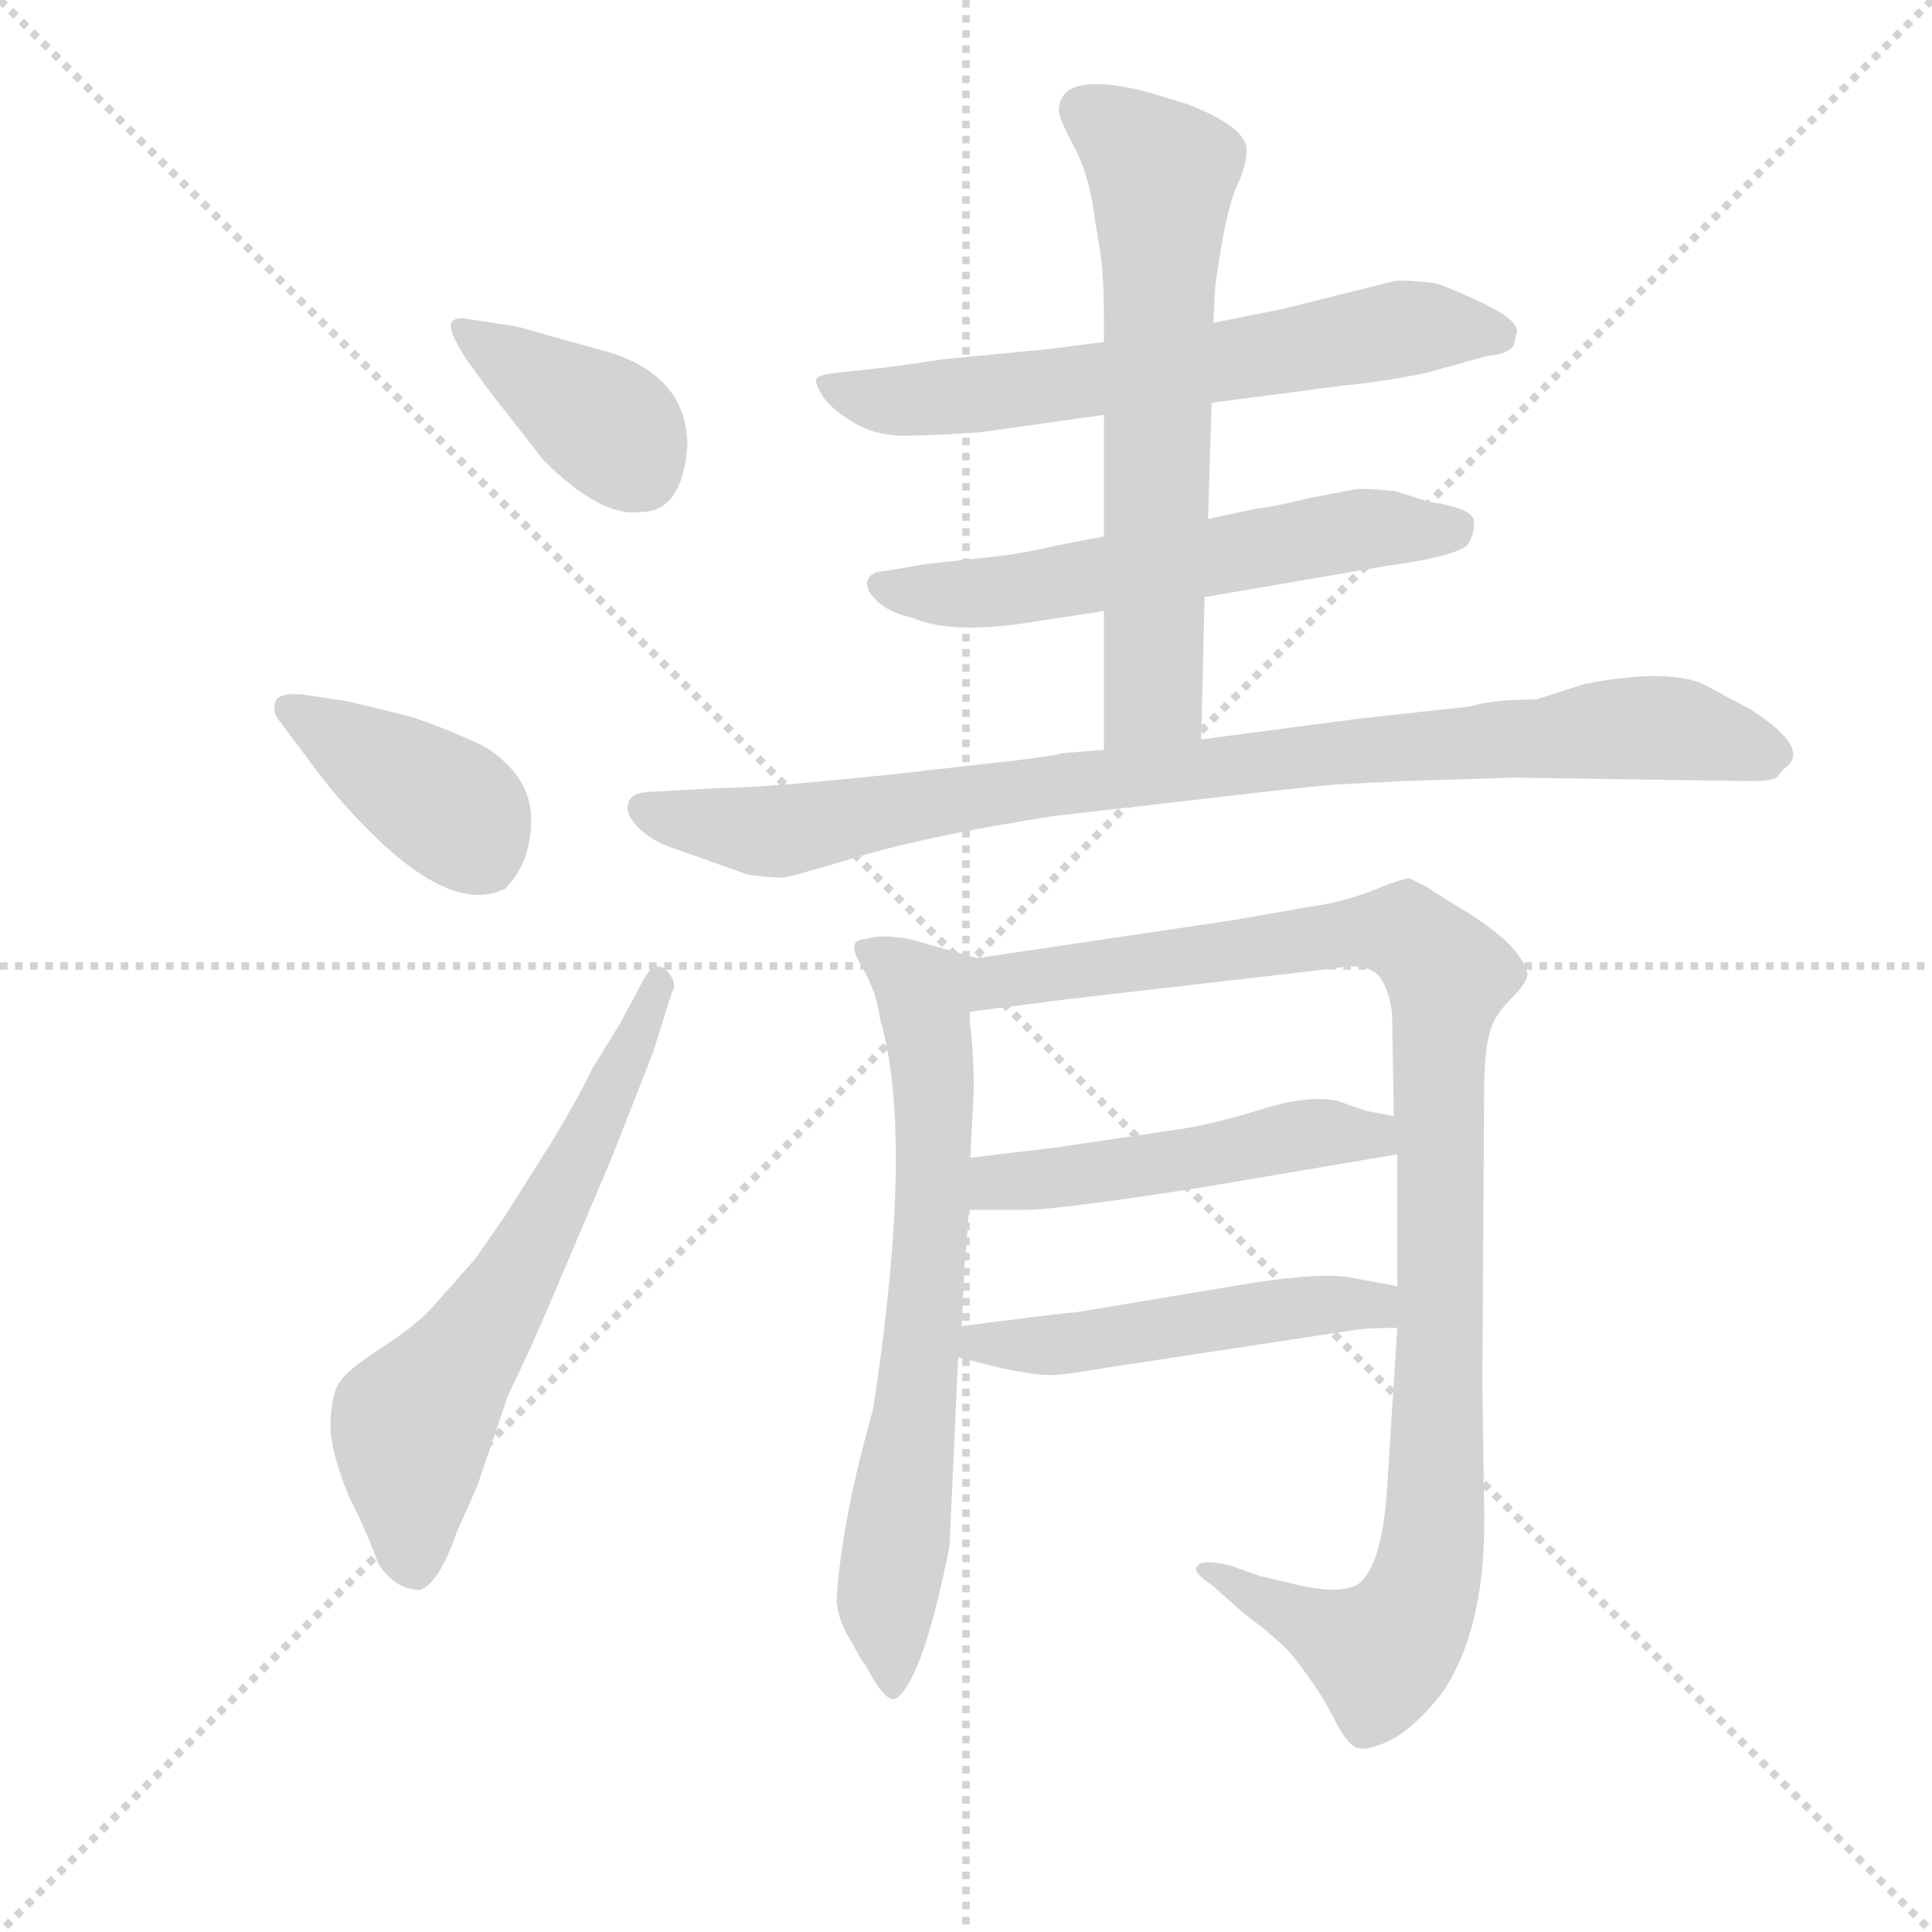 <svg version="1.1" viewBox="0 0 1024 1024" xmlns="http://www.w3.org/2000/svg">
  <g stroke="lightgray" stroke-dasharray="1,1" stroke-width="1" transform="scale(4, 4)">
    <line x1="0" y1="0" x2="256" y2="256"></line>
    <line x1="256" y1="0" x2="0" y2="256"></line>
    <line x1="128" y1="0" x2="128" y2="256"></line>
    <line x1="0" y1="128" x2="256" y2="128"></line>
  </g>
  <g transform="scale(0.92, -0.92) translate(60, -830)">
    <style type="text/css">
      
        @keyframes keyframes0 {
          from {
            stroke: blue;
            stroke-dashoffset: 390;
            stroke-width: 128;
          }
          56% {
            animation-timing-function: step-end;
            stroke: blue;
            stroke-dashoffset: 0;
            stroke-width: 128;
          }
          to {
            stroke: black;
            stroke-width: 1024;
          }
        }
        #make-me-a-hanzi-animation-0 {
          animation: keyframes0 0.567s both;
          animation-delay: 0s;
          animation-timing-function: linear;
        }
      
        @keyframes keyframes1 {
          from {
            stroke: blue;
            stroke-dashoffset: 401;
            stroke-width: 128;
          }
          57% {
            animation-timing-function: step-end;
            stroke: blue;
            stroke-dashoffset: 0;
            stroke-width: 128;
          }
          to {
            stroke: black;
            stroke-width: 1024;
          }
        }
        #make-me-a-hanzi-animation-1 {
          animation: keyframes1 0.576s both;
          animation-delay: 0.567s;
          animation-timing-function: linear;
        }
      
        @keyframes keyframes2 {
          from {
            stroke: blue;
            stroke-dashoffset: 632;
            stroke-width: 128;
          }
          67% {
            animation-timing-function: step-end;
            stroke: blue;
            stroke-dashoffset: 0;
            stroke-width: 128;
          }
          to {
            stroke: black;
            stroke-width: 1024;
          }
        }
        #make-me-a-hanzi-animation-2 {
          animation: keyframes2 0.764s both;
          animation-delay: 1.144s;
          animation-timing-function: linear;
        }
      
        @keyframes keyframes3 {
          from {
            stroke: blue;
            stroke-dashoffset: 647;
            stroke-width: 128;
          }
          68% {
            animation-timing-function: step-end;
            stroke: blue;
            stroke-dashoffset: 0;
            stroke-width: 128;
          }
          to {
            stroke: black;
            stroke-width: 1024;
          }
        }
        #make-me-a-hanzi-animation-3 {
          animation: keyframes3 0.777s both;
          animation-delay: 1.908s;
          animation-timing-function: linear;
        }
      
        @keyframes keyframes4 {
          from {
            stroke: blue;
            stroke-dashoffset: 589;
            stroke-width: 128;
          }
          66% {
            animation-timing-function: step-end;
            stroke: blue;
            stroke-dashoffset: 0;
            stroke-width: 128;
          }
          to {
            stroke: black;
            stroke-width: 1024;
          }
        }
        #make-me-a-hanzi-animation-4 {
          animation: keyframes4 0.729s both;
          animation-delay: 2.685s;
          animation-timing-function: linear;
        }
      
        @keyframes keyframes5 {
          from {
            stroke: blue;
            stroke-dashoffset: 648;
            stroke-width: 128;
          }
          68% {
            animation-timing-function: step-end;
            stroke: blue;
            stroke-dashoffset: 0;
            stroke-width: 128;
          }
          to {
            stroke: black;
            stroke-width: 1024;
          }
        }
        #make-me-a-hanzi-animation-5 {
          animation: keyframes5 0.777s both;
          animation-delay: 3.414s;
          animation-timing-function: linear;
        }
      
        @keyframes keyframes6 {
          from {
            stroke: blue;
            stroke-dashoffset: 911;
            stroke-width: 128;
          }
          75% {
            animation-timing-function: step-end;
            stroke: blue;
            stroke-dashoffset: 0;
            stroke-width: 128;
          }
          to {
            stroke: black;
            stroke-width: 1024;
          }
        }
        #make-me-a-hanzi-animation-6 {
          animation: keyframes6 0.991s both;
          animation-delay: 4.191s;
          animation-timing-function: linear;
        }
      
        @keyframes keyframes7 {
          from {
            stroke: blue;
            stroke-dashoffset: 691;
            stroke-width: 128;
          }
          69% {
            animation-timing-function: step-end;
            stroke: blue;
            stroke-dashoffset: 0;
            stroke-width: 128;
          }
          to {
            stroke: black;
            stroke-width: 1024;
          }
        }
        #make-me-a-hanzi-animation-7 {
          animation: keyframes7 0.812s both;
          animation-delay: 5.183s;
          animation-timing-function: linear;
        }
      
        @keyframes keyframes8 {
          from {
            stroke: blue;
            stroke-dashoffset: 1054;
            stroke-width: 128;
          }
          77% {
            animation-timing-function: step-end;
            stroke: blue;
            stroke-dashoffset: 0;
            stroke-width: 128;
          }
          to {
            stroke: black;
            stroke-width: 1024;
          }
        }
        #make-me-a-hanzi-animation-8 {
          animation: keyframes8 1.108s both;
          animation-delay: 5.995s;
          animation-timing-function: linear;
        }
      
        @keyframes keyframes9 {
          from {
            stroke: blue;
            stroke-dashoffset: 495;
            stroke-width: 128;
          }
          62% {
            animation-timing-function: step-end;
            stroke: blue;
            stroke-dashoffset: 0;
            stroke-width: 128;
          }
          to {
            stroke: black;
            stroke-width: 1024;
          }
        }
        #make-me-a-hanzi-animation-9 {
          animation: keyframes9 0.653s both;
          animation-delay: 7.103s;
          animation-timing-function: linear;
        }
      
        @keyframes keyframes10 {
          from {
            stroke: blue;
            stroke-dashoffset: 503;
            stroke-width: 128;
          }
          62% {
            animation-timing-function: step-end;
            stroke: blue;
            stroke-dashoffset: 0;
            stroke-width: 128;
          }
          to {
            stroke: black;
            stroke-width: 1024;
          }
        }
        #make-me-a-hanzi-animation-10 {
          animation: keyframes10 0.659s both;
          animation-delay: 7.756s;
          animation-timing-function: linear;
        }
      
    </style>
    
      <path d="M 336 573 Q 336 616 284 629 Q 269 633 253.5 637.5 Q 238 642 237 642 L 211 646 Q 202 648 200 644 Q 198 640 208 624 L 221 606 L 253 565 Q 286 532 309 535 Q 333 535 336 573 Z" fill="lightgray"></path>
    
      <path d="M 118 392 Q 133 371 153 351 Q 201 303 231 318 Q 246 333 246 358 Q 246 383 219 400 Q 198 410 177 417 Q 145 425 140 426 L 114 430 Q 100 431 98.5 425.5 Q 97 420 100 416 L 118 392 Z" fill="lightgray"></path>
    
      <path d="M 281 214 Q 274 199 259 174 L 230 128 Q 220 114 214 105 L 191 79 Q 182 68 160.5 54 Q 139 40 136 34 Q 132 30 130.5 13.5 Q 129 -3 141 -32 Q 152 -54 158 -71 Q 168 -86 182 -86 Q 193 -82 203 -53 L 215 -26 L 233 27 Q 245 51 261 89 L 292 162 L 316 223 L 327 258 Q 331 264 323 272 Q 316 276 311 266 L 297 240 L 281 214 Z" fill="lightgray"></path>
    
      <path d="M 638 598 L 715 608 Q 736 610 761 615 L 797 625 Q 809 626 812 631 L 814 639 Q 814 646 794 655.5 Q 774 665 766 667 Q 747 669 743 668 L 679 652 L 639 644 L 576 633 L 545 629 L 483 623 Q 450 618 447 618 L 420 615 Q 412 614 410.5 612 Q 409 610 413.5 602.5 Q 418 595 431 587 Q 444 579 460.5 579 Q 477 579 505 581 L 576 591 L 638 598 Z" fill="lightgray"></path>
    
      <path d="M 634 486 L 739 504 Q 782 510 786 517 Q 790 524 789 530 Q 789 537 763 541 L 744 547 Q 724 549 720 548 L 694 543 Q 674 538 664 537 L 636 531 L 576 521 L 550 516 Q 533 512 519 510 L 473 505 L 450 501 Q 442 501 440 496 Q 438 491 445 484 Q 452 477 466 474 Q 489 464 537 472 L 576 478 L 634 486 Z" fill="lightgray"></path>
    
      <path d="M 632 404 L 634 486 L 636 531 L 638 598 L 639 644 L 640 663 Q 640 666 644 690 Q 648 714 654 726 Q 659 738 658 746 Q 655 758 624 770 L 601 777 Q 550 790 550 766 Q 550 762 559 745 Q 568 728 571 702 L 573 690 Q 576 675 576 645 L 576 633 L 576 591 L 576 521 L 576 478 L 576 398 C 576 368 631 374 632 404 Z" fill="lightgray"></path>
    
      <path d="M 627 369 Q 686 376 709 378 L 748 380 L 812 382 L 948 380 Q 963 380 964.5 383 Q 966 386 969 388 Q 983 399 949 421 L 921 436 Q 900 445 853 436 L 825 427 Q 799 427 787 423 L 723 416 L 632 404 L 576 398 L 551 396 Q 550 395 526 392 L 455 384 Q 379 376 354 376 L 318 374 Q 303 374 302 367 Q 300 361 308 353 Q 316 345 329 341 L 371 326 Q 388 324 392 324.5 Q 396 325 436.5 337 Q 477 349 548 360 L 627 369 Z" fill="lightgray"></path>
    
      <path d="M 443 18 Q 425 -45 422 -91 Q 422 -102 430 -115 Q 437 -128 439 -130 Q 451 -153 457 -148 Q 472 -136 487 -61 L 492 48 L 494 66 L 496 106 Q 497 111 498 133 L 499 163 L 501 202 Q 501 226 498 247 C 495 277 512 275 503 278 L 464 289 Q 447 292 439 289 Q 427 289 436 274 Q 445 259 447 243 Q 467 175 443 18 Z" fill="lightgray"></path>
    
      <path d="M 745 65 L 739 -29 Q 736 -73 722 -83 Q 710 -89 683 -82 L 666 -78 L 649 -72 Q 633 -68 630 -72 Q 626 -75 638 -83 L 656 -99 L 669 -109 Q 670 -110 677 -116 Q 684 -122 693 -135 Q 702 -147 709 -161 Q 716 -175 722 -177 Q 729 -179 744 -171 Q 758 -162 771 -145 Q 797 -107 795 -36 L 794 32 L 795 198 Q 795 224 798 234 Q 800 244 810 254 Q 819 263 820 268 Q 820 273 813 282 Q 806 291 786 304 Q 766 316 762 319 L 752 324 Q 748 324 731 317 Q 713 310 691 307 L 651 300 L 503 278 C 473 274 468 243 498 247 L 552 254 L 708 272 Q 728 276 735 267 Q 741 258 742 245 L 743 187 L 745 165 L 745 89 L 745 65 Z" fill="lightgray"></path>
    
      <path d="M 498 133 L 533 133 Q 556 134 633 146 L 745 165 C 775 170 772 181 743 187 L 727 190 L 710 196 Q 692 199 667 191 Q 641 183 623 180 L 549 169 Q 507 164 499 163 C 469 159 468 133 498 133 Z" fill="lightgray"></path>
    
      <path d="M 492 48 L 516 42 Q 535 38 542 38 Q 549 37 577 42 L 722 64 Q 730 65 745 65 C 775 65 774 84 745 89 L 718 94 Q 702 97 662 91 L 560 74 Q 556 74 494 66 C 464 62 463 55 492 48 Z" fill="lightgray"></path>
    
    
      <clipPath id="make-me-a-hanzi-clip-0">
        <path d="M 336 573 Q 336 616 284 629 Q 269 633 253.5 637.5 Q 238 642 237 642 L 211 646 Q 202 648 200 644 Q 198 640 208 624 L 221 606 L 253 565 Q 286 532 309 535 Q 333 535 336 573 Z"></path>
      </clipPath>
      <path clip-path="url(#make-me-a-hanzi-clip-0)" d="M 206 641 L 290 585 L 309 558" fill="none" id="make-me-a-hanzi-animation-0" stroke-dasharray="262 524" stroke-linecap="round"></path>
    
      <clipPath id="make-me-a-hanzi-clip-1">
        <path d="M 118 392 Q 133 371 153 351 Q 201 303 231 318 Q 246 333 246 358 Q 246 383 219 400 Q 198 410 177 417 Q 145 425 140 426 L 114 430 Q 100 431 98.5 425.5 Q 97 420 100 416 L 118 392 Z"></path>
      </clipPath>
      <path clip-path="url(#make-me-a-hanzi-clip-1)" d="M 106 422 L 196 367 L 220 335" fill="none" id="make-me-a-hanzi-animation-1" stroke-dasharray="273 546" stroke-linecap="round"></path>
    
      <clipPath id="make-me-a-hanzi-clip-2">
        <path d="M 281 214 Q 274 199 259 174 L 230 128 Q 220 114 214 105 L 191 79 Q 182 68 160.5 54 Q 139 40 136 34 Q 132 30 130.5 13.5 Q 129 -3 141 -32 Q 152 -54 158 -71 Q 168 -86 182 -86 Q 193 -82 203 -53 L 215 -26 L 233 27 Q 245 51 261 89 L 292 162 L 316 223 L 327 258 Q 331 264 323 272 Q 316 276 311 266 L 297 240 L 281 214 Z"></path>
      </clipPath>
      <path clip-path="url(#make-me-a-hanzi-clip-2)" d="M 178 -74 L 178 9 L 236 91 L 320 264" fill="none" id="make-me-a-hanzi-animation-2" stroke-dasharray="504 1008" stroke-linecap="round"></path>
    
      <clipPath id="make-me-a-hanzi-clip-3">
        <path d="M 638 598 L 715 608 Q 736 610 761 615 L 797 625 Q 809 626 812 631 L 814 639 Q 814 646 794 655.5 Q 774 665 766 667 Q 747 669 743 668 L 679 652 L 639 644 L 576 633 L 545 629 L 483 623 Q 450 618 447 618 L 420 615 Q 412 614 410.5 612 Q 409 610 413.5 602.5 Q 418 595 431 587 Q 444 579 460.5 579 Q 477 579 505 581 L 576 591 L 638 598 Z"></path>
      </clipPath>
      <path clip-path="url(#make-me-a-hanzi-clip-3)" d="M 417 609 L 466 599 L 612 616 L 756 642 L 803 637" fill="none" id="make-me-a-hanzi-animation-3" stroke-dasharray="519 1038" stroke-linecap="round"></path>
    
      <clipPath id="make-me-a-hanzi-clip-4">
        <path d="M 634 486 L 739 504 Q 782 510 786 517 Q 790 524 789 530 Q 789 537 763 541 L 744 547 Q 724 549 720 548 L 694 543 Q 674 538 664 537 L 636 531 L 576 521 L 550 516 Q 533 512 519 510 L 473 505 L 450 501 Q 442 501 440 496 Q 438 491 445 484 Q 452 477 466 474 Q 489 464 537 472 L 576 478 L 634 486 Z"></path>
      </clipPath>
      <path clip-path="url(#make-me-a-hanzi-clip-4)" d="M 448 492 L 509 488 L 725 525 L 778 526" fill="none" id="make-me-a-hanzi-animation-4" stroke-dasharray="461 922" stroke-linecap="round"></path>
    
      <clipPath id="make-me-a-hanzi-clip-5">
        <path d="M 632 404 L 634 486 L 636 531 L 638 598 L 639 644 L 640 663 Q 640 666 644 690 Q 648 714 654 726 Q 659 738 658 746 Q 655 758 624 770 L 601 777 Q 550 790 550 766 Q 550 762 559 745 Q 568 728 571 702 L 573 690 Q 576 675 576 645 L 576 633 L 576 591 L 576 521 L 576 478 L 576 398 C 576 368 631 374 632 404 Z"></path>
      </clipPath>
      <path clip-path="url(#make-me-a-hanzi-clip-5)" d="M 564 767 L 609 730 L 605 439 L 604 430 L 582 405" fill="none" id="make-me-a-hanzi-animation-5" stroke-dasharray="520 1040" stroke-linecap="round"></path>
    
      <clipPath id="make-me-a-hanzi-clip-6">
        <path d="M 627 369 Q 686 376 709 378 L 748 380 L 812 382 L 948 380 Q 963 380 964.5 383 Q 966 386 969 388 Q 983 399 949 421 L 921 436 Q 900 445 853 436 L 825 427 Q 799 427 787 423 L 723 416 L 632 404 L 576 398 L 551 396 Q 550 395 526 392 L 455 384 Q 379 376 354 376 L 318 374 Q 303 374 302 367 Q 300 361 308 353 Q 316 345 329 341 L 371 326 Q 388 324 392 324.5 Q 396 325 436.5 337 Q 477 349 548 360 L 627 369 Z"></path>
      </clipPath>
      <path clip-path="url(#make-me-a-hanzi-clip-6)" d="M 312 363 L 389 351 L 559 379 L 854 409 L 902 411 L 961 397" fill="none" id="make-me-a-hanzi-animation-6" stroke-dasharray="783 1566" stroke-linecap="round"></path>
    
      <clipPath id="make-me-a-hanzi-clip-7">
        <path d="M 443 18 Q 425 -45 422 -91 Q 422 -102 430 -115 Q 437 -128 439 -130 Q 451 -153 457 -148 Q 472 -136 487 -61 L 492 48 L 494 66 L 496 106 Q 497 111 498 133 L 499 163 L 501 202 Q 501 226 498 247 C 495 277 512 275 503 278 L 464 289 Q 447 292 439 289 Q 427 289 436 274 Q 445 259 447 243 Q 467 175 443 18 Z"></path>
      </clipPath>
      <path clip-path="url(#make-me-a-hanzi-clip-7)" d="M 446 280 L 472 258 L 478 209 L 473 74 L 451 -92 L 455 -141" fill="none" id="make-me-a-hanzi-animation-7" stroke-dasharray="563 1126" stroke-linecap="round"></path>
    
      <clipPath id="make-me-a-hanzi-clip-8">
        <path d="M 745 65 L 739 -29 Q 736 -73 722 -83 Q 710 -89 683 -82 L 666 -78 L 649 -72 Q 633 -68 630 -72 Q 626 -75 638 -83 L 656 -99 L 669 -109 Q 670 -110 677 -116 Q 684 -122 693 -135 Q 702 -147 709 -161 Q 716 -175 722 -177 Q 729 -179 744 -171 Q 758 -162 771 -145 Q 797 -107 795 -36 L 794 32 L 795 198 Q 795 224 798 234 Q 800 244 810 254 Q 819 263 820 268 Q 820 273 813 282 Q 806 291 786 304 Q 766 316 762 319 L 752 324 Q 748 324 731 317 Q 713 310 691 307 L 651 300 L 503 278 C 473 274 468 243 498 247 L 552 254 L 708 272 Q 728 276 735 267 Q 741 258 742 245 L 743 187 L 745 165 L 745 89 L 745 65 Z"></path>
      </clipPath>
      <path clip-path="url(#make-me-a-hanzi-clip-8)" d="M 504 254 L 517 264 L 732 294 L 750 292 L 774 268 L 769 238 L 767 -46 L 758 -92 L 735 -123 L 642 -76 L 634 -77" fill="none" id="make-me-a-hanzi-animation-8" stroke-dasharray="926 1852" stroke-linecap="round"></path>
    
      <clipPath id="make-me-a-hanzi-clip-9">
        <path d="M 498 133 L 533 133 Q 556 134 633 146 L 745 165 C 775 170 772 181 743 187 L 727 190 L 710 196 Q 692 199 667 191 Q 641 183 623 180 L 549 169 Q 507 164 499 163 C 469 159 468 133 498 133 Z"></path>
      </clipPath>
      <path clip-path="url(#make-me-a-hanzi-clip-9)" d="M 504 140 L 515 149 L 738 181" fill="none" id="make-me-a-hanzi-animation-9" stroke-dasharray="367 734" stroke-linecap="round"></path>
    
      <clipPath id="make-me-a-hanzi-clip-10">
        <path d="M 492 48 L 516 42 Q 535 38 542 38 Q 549 37 577 42 L 722 64 Q 730 65 745 65 C 775 65 774 84 745 89 L 718 94 Q 702 97 662 91 L 560 74 Q 556 74 494 66 C 464 62 463 55 492 48 Z"></path>
      </clipPath>
      <path clip-path="url(#make-me-a-hanzi-clip-10)" d="M 499 52 L 507 59 L 553 55 L 702 79 L 732 78 L 738 71" fill="none" id="make-me-a-hanzi-animation-10" stroke-dasharray="375 750" stroke-linecap="round"></path>
    
  </g>
</svg>